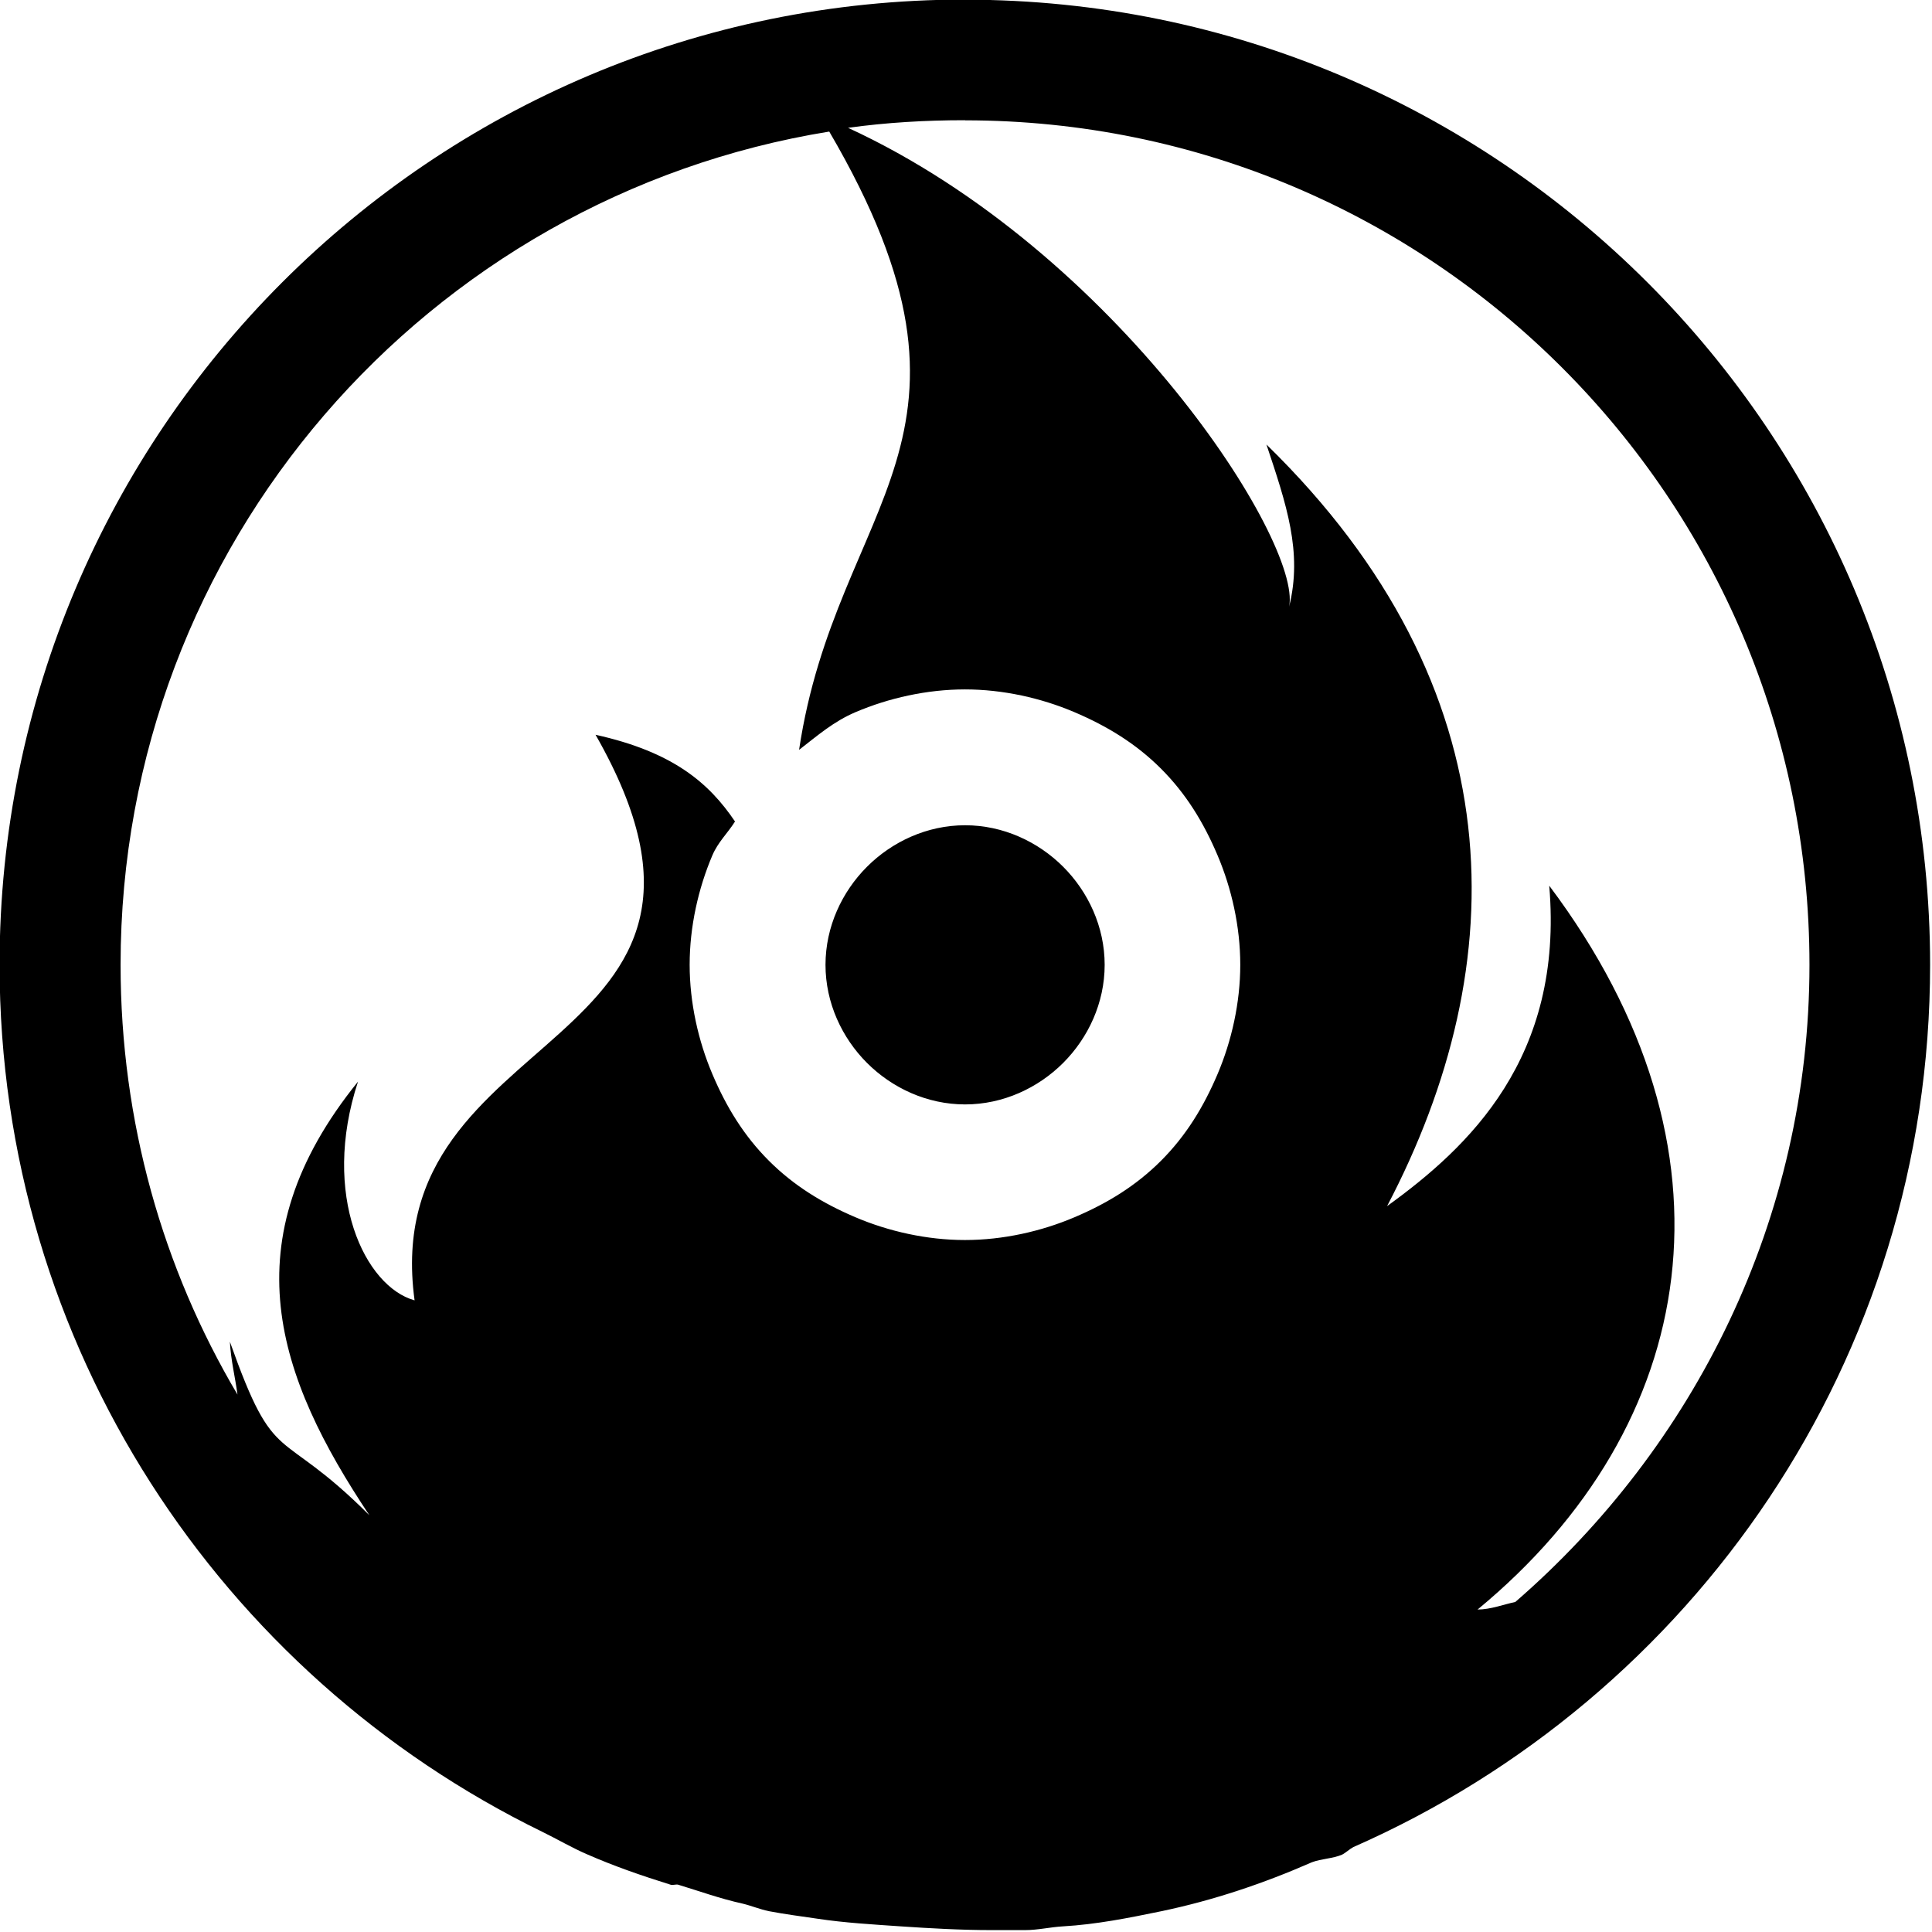 <svg width="16" height="16" viewBox="0 0 4.516 4.516" xmlns="http://www.w3.org/2000/svg">
 <g transform="matrix(1 0 0 1 -.847 -.847)" stroke-width=".727">
  <path transform="scale(.282)" d="m11 3c-4.418 0-8 3.582-8 8 0 3.163 1.836 5.889 4.5 7.188 0.127 0.062 0.244 0.132 0.375 0.188 0.217 0.095 0.447 0.175 0.688 0.25 0.019 6e-3 0.044-6e-3 0.063 0 0.175 0.053 0.345 0.115 0.531 0.156 0.075 0.018 0.143 0.047 0.219 0.063 0.137 0.026 0.263 0.042 0.406 0.063 0.224 0.034 0.458 0.047 0.688 0.063 0.237 0.016 0.499 0.031 0.75 0.031h0.281c0.105 0 0.208-0.025 0.313-0.031 0.276-0.016 0.542-0.069 0.813-0.125 0.433-0.09 0.851-0.231 1.25-0.406 0.079-0.03 0.172-0.03 0.25-0.063 0.032-0.016 0.062-0.046 0.094-0.063 2.816-1.239 4.781-4.04 4.781-7.313 0-4.418-3.582-8-8-8m0 1c3.866 0 7 3.134 7 7 0 2.112-0.958 3.998-2.438 5.281-0.099 0.021-0.202 0.062-0.313 0.063 1.846-1.524 2.239-3.81 0.594-6 0.122 1.428-0.67 2.169-1.344 2.656 1.054-2.01 1.07-4.294-1-6.313 0.165 0.495 0.301 0.892 0.188 1.344 0.109-0.533-1.425-2.94-3.656-3.969 0.317-0.044 0.64-0.063 0.969-0.063m-1.125 0.094c1.496 2.556 0.06 3.052-0.25 5.125 0.155-0.12 0.286-0.235 0.469-0.313 0.273-0.116 0.59-0.188 0.906-0.188s0.633 0.072 0.906 0.188 0.512 0.262 0.719 0.469 0.353 0.445 0.469 0.719c0.116 0.273 0.188 0.59 0.188 0.906s-0.072 0.633-0.188 0.906-0.262 0.512-0.469 0.719-0.445 0.353-0.719 0.469c-0.273 0.116-0.59 0.188-0.906 0.188s-0.633-0.072-0.906-0.188-0.512-0.262-0.719-0.469-0.353-0.445-0.469-0.719c-0.116-0.273-0.188-0.59-0.188-0.906s0.072-0.633 0.188-0.906c0.048-0.112 0.123-0.179 0.188-0.281-0.216-0.32-0.514-0.577-1.156-0.719 1.524 2.667-1.817 2.366-1.5 4.688-0.41-0.113-0.779-0.869-0.469-1.813-1.072 1.325-0.668 2.451 0.094 3.594-0.762-0.762-0.775-0.366-1.156-1.438 8e-3 0.153 0.043 0.289 0.063 0.438-0.618-1.043-0.969-2.262-0.969-3.563 0-3.482 2.545-6.367 5.875-6.906m1.125 5.75c-0.316 0-0.606 0.137-0.813 0.344s-0.344 0.497-0.344 0.813 0.137 0.606 0.344 0.813 0.497 0.344 0.813 0.344 0.606-0.137 0.813-0.344 0.344-0.497 0.344-0.813-0.137-0.606-0.344-0.813-0.497-0.344-0.813-0.344" fill="#000000"/>
 </g>
</svg>
